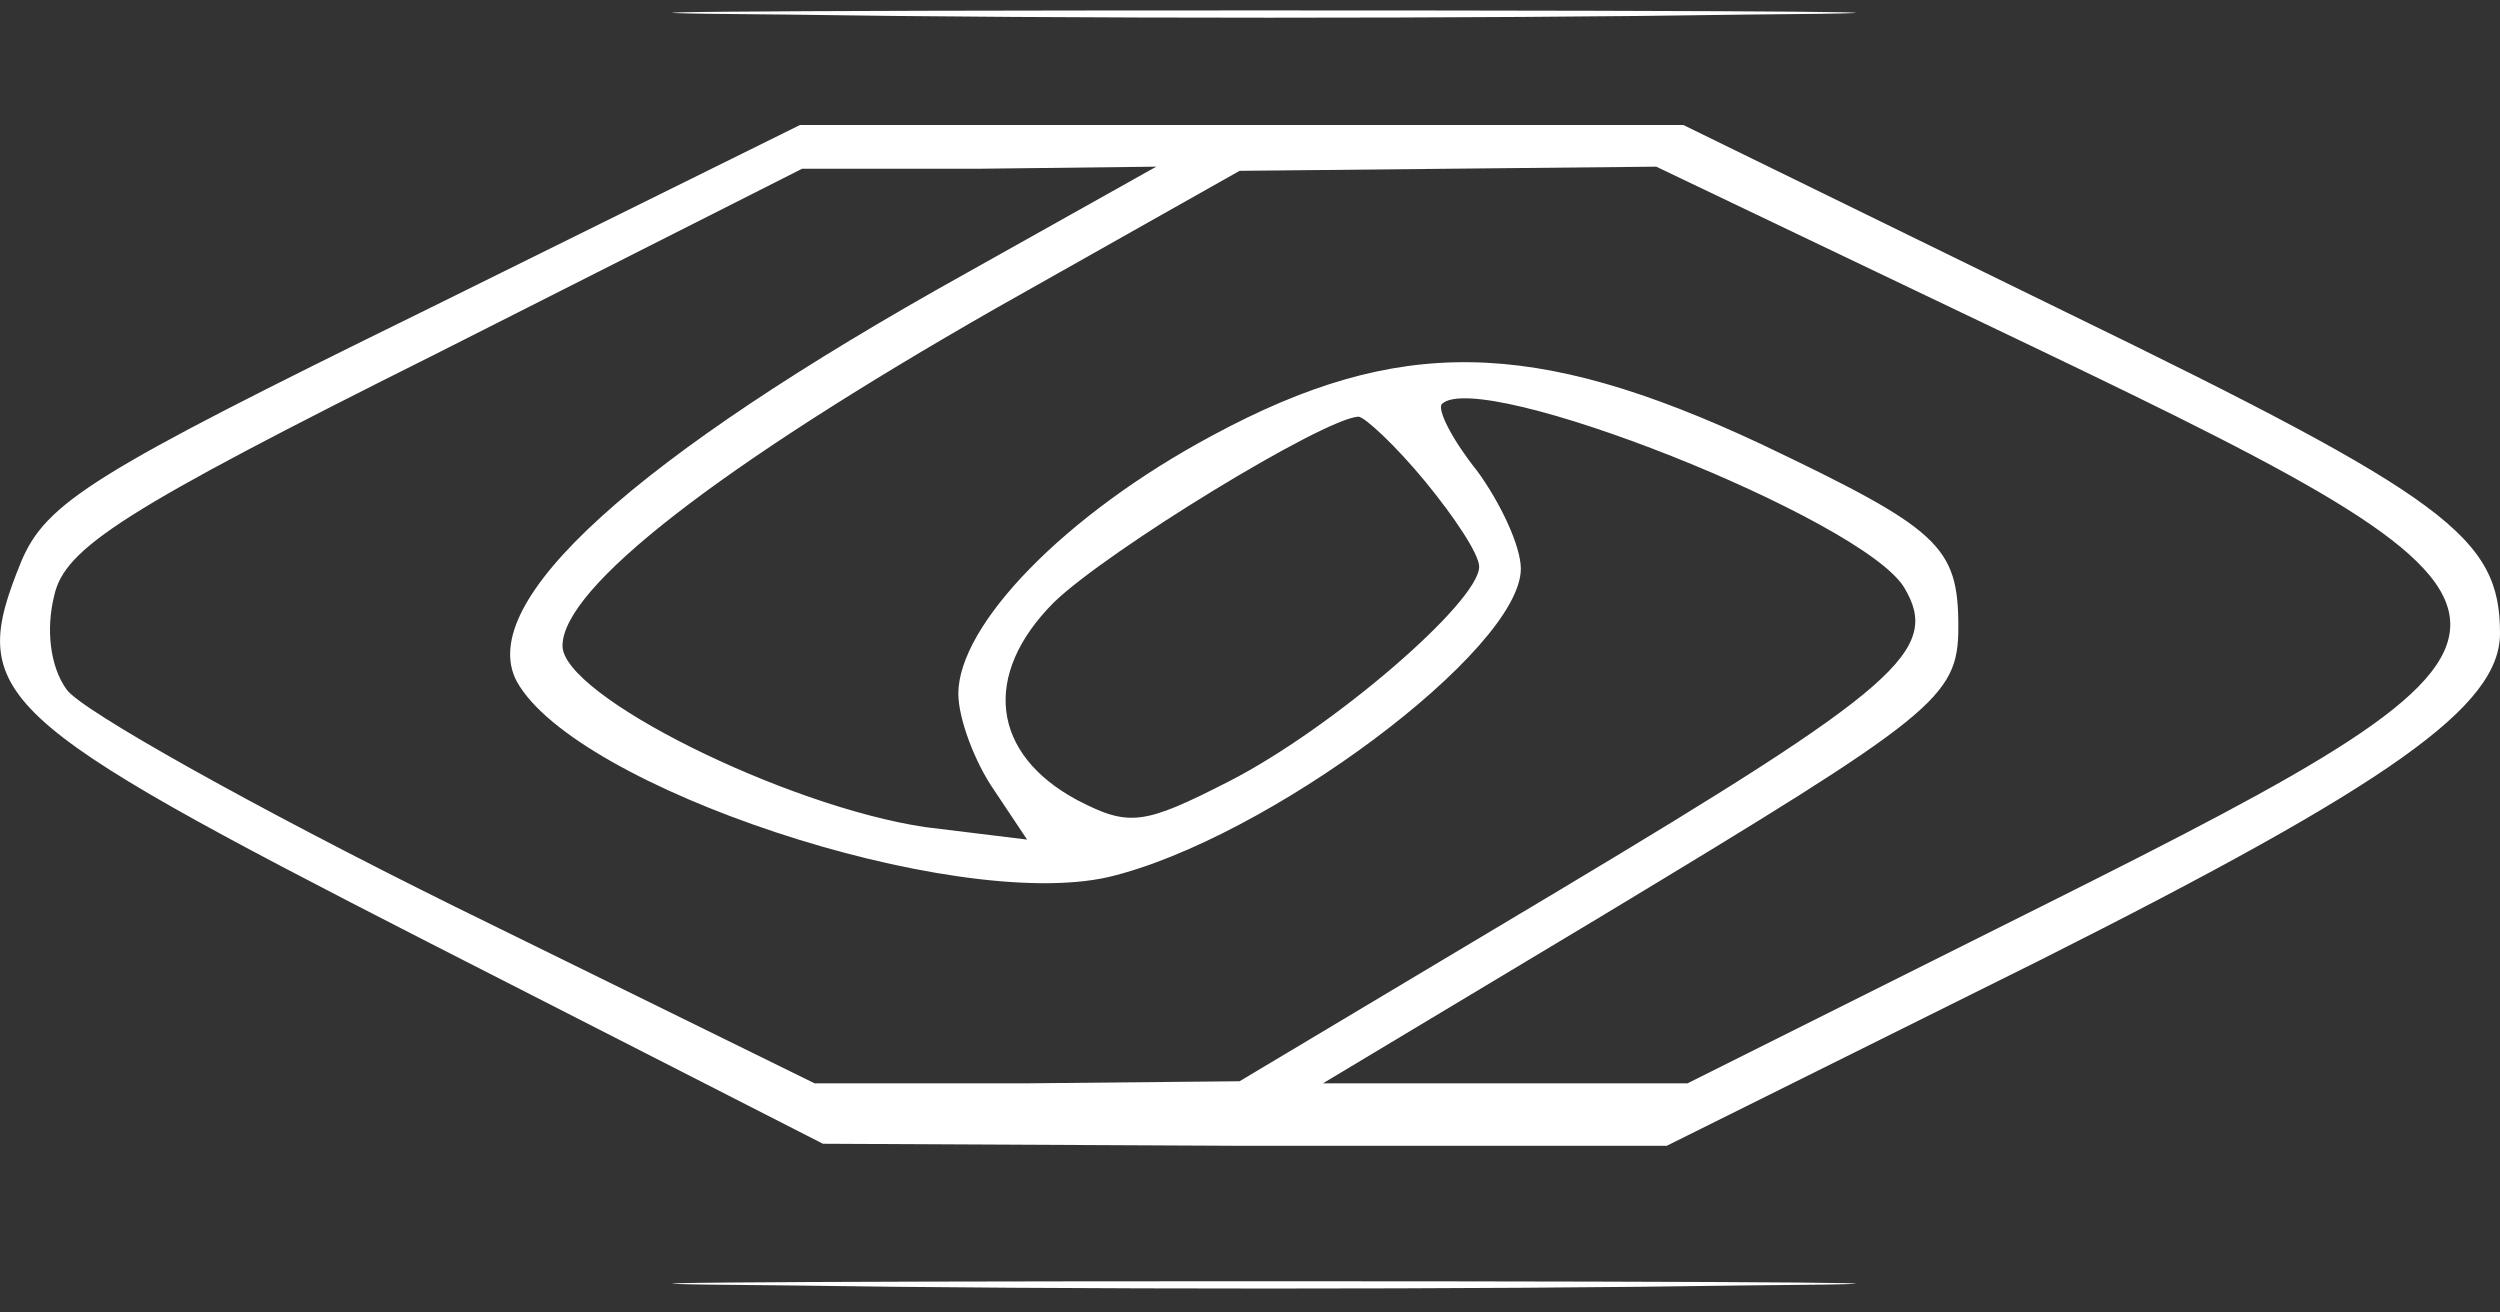 <?xml version="1.0" standalone="no"?>
<!DOCTYPE svg PUBLIC "-//W3C//DTD SVG 20010904//EN"
 "http://www.w3.org/TR/2001/REC-SVG-20010904/DTD/svg10.dtd">
<svg version="1.0" xmlns="http://www.w3.org/2000/svg"
 width="120pt" height="63pt" viewBox="0 0 120 63"
 preserveAspectRatio="xMidYMid meet">

<rect x="0" y="0" width="120" height="63" fill="#333333" stroke="none"/>

<g transform="translate(0,63) scale(0.1,-0.1)"
fill="#ffffff" stroke="none">
<path d="M378 623 c128 -2 335 -2 460 0 125 1 20 2 -233 2 -253 0 -355 -1
-227 -2z"/>
<path d="M204 481 c-159 -78 -182 -92 -194 -121 -26 -64 -14 -75 195 -182
l190 -97 203 -1 202 0 179 89 c169 85 221 122 221 157 0 46 -25 65 -208 154
l-184 90 -212 0 -212 0 -180 -89z m260 18 c-160 -89 -236 -158 -216 -196 28
-51 209 -111 284 -94 76 18 198 109 198 148 0 11 -10 32 -21 47 -12 15 -19 29
-17 32 18 18 202 -55 222 -88 18 -30 -3 -48 -165 -145 l-154 -92 -102 -1 -102
0 -173 85 c-95 47 -179 94 -186 104 -8 11 -10 29 -6 45 5 23 33 41 183 116
l176 89 85 0 85 1 -91 -51z m513 -36 c265 -127 265 -137 3 -268 l-170 -85 -87
0 -88 0 135 81 c159 96 170 104 170 138 0 39 -9 47 -95 88 -109 51 -174 52
-263 4 -71 -38 -122 -91 -122 -124 0 -12 8 -33 17 -46 l16 -24 -49 6 c-67 10
-174 63 -174 87 0 28 75 86 208 162 l117 66 100 1 100 1 182 -87z m-293 -64
c14 -17 26 -35 26 -41 0 -17 -71 -78 -120 -103 -41 -21 -48 -22 -73 -9 -41 22
-46 60 -11 95 26 25 129 88 146 89 3 0 18 -14 32 -31z"/>
<path d="M378 13 c128 -2 335 -2 460 0 125 1 20 2 -233 2 -253 0 -355 -1 -227
-2z"/>
</g>
</svg>
